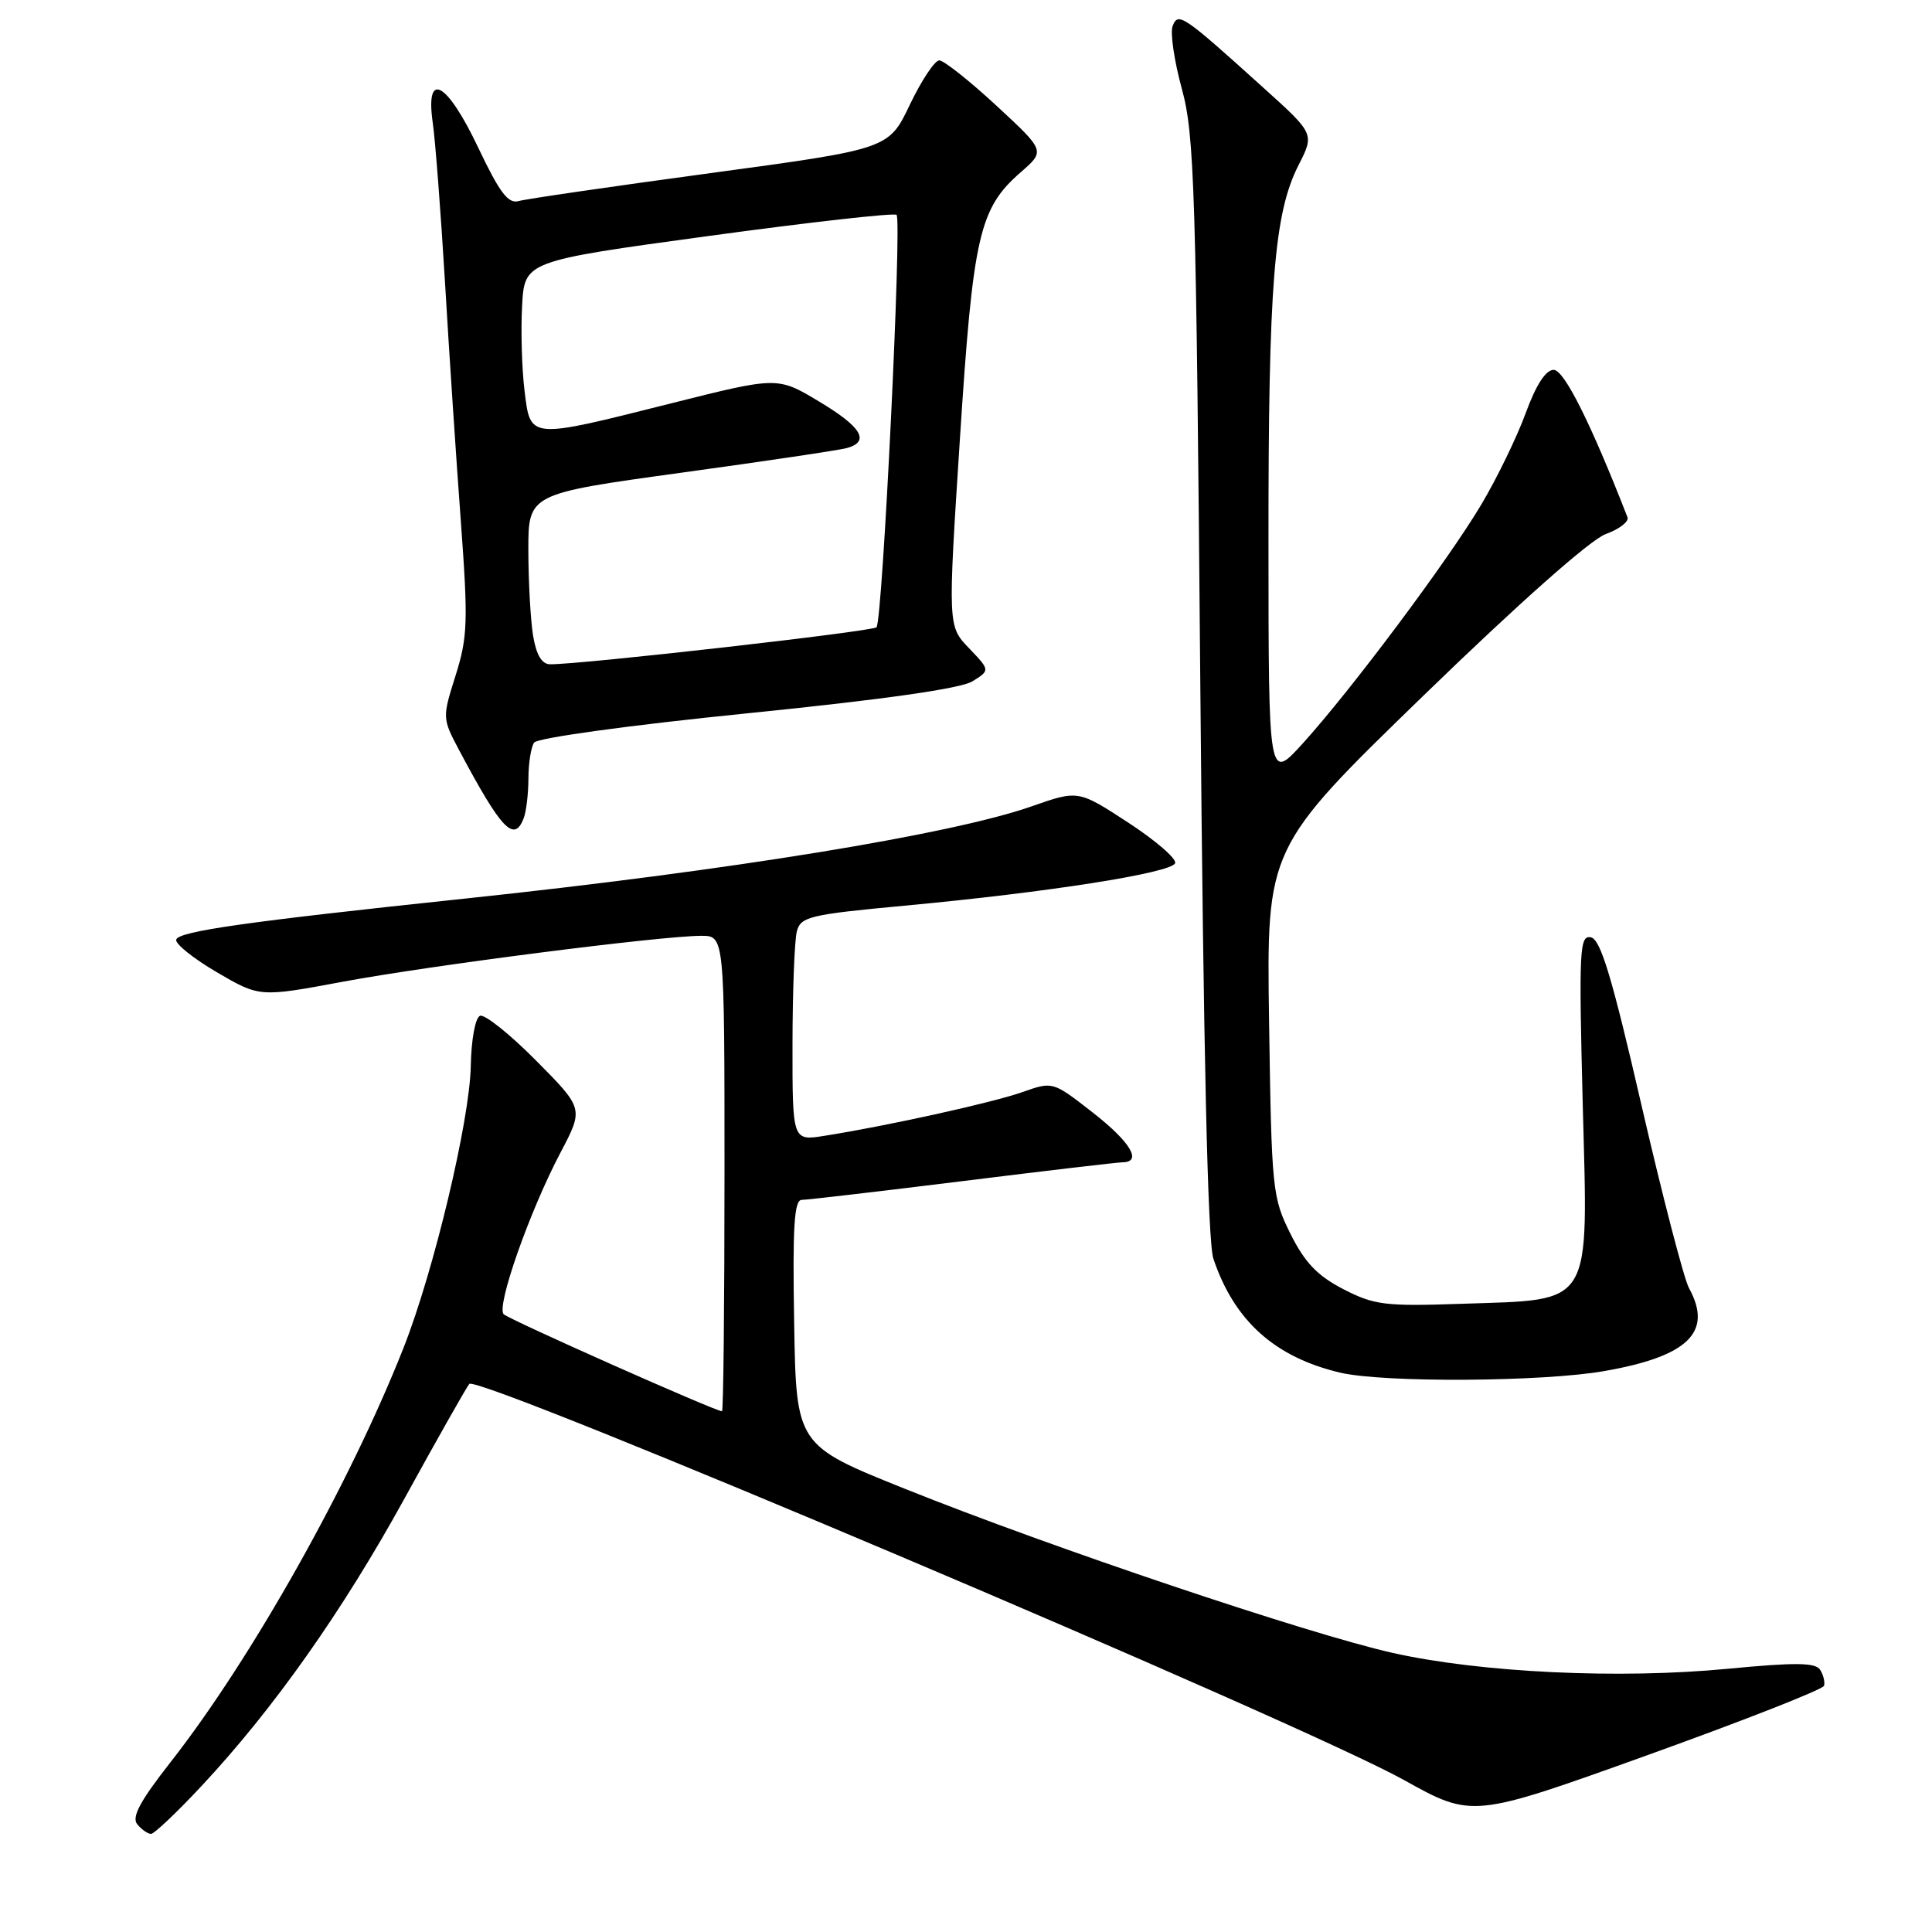 <?xml version="1.0" encoding="UTF-8" standalone="no"?>
<!DOCTYPE svg PUBLIC "-//W3C//DTD SVG 1.1//EN" "http://www.w3.org/Graphics/SVG/1.1/DTD/svg11.dtd" >
<svg xmlns="http://www.w3.org/2000/svg" xmlns:xlink="http://www.w3.org/1999/xlink" version="1.1" viewBox="0 0 256 256">
 <g >
 <path fill="currentColor"
d=" M 26.68 236.68 C 36.22 226.48 45.40 213.48 53.63 198.50 C 57.86 190.80 61.71 184.00 62.18 183.38 C 63.23 182.00 172.29 228.21 186.03 235.86 C 195.10 240.90 195.10 240.90 218.26 232.58 C 231.00 228.00 241.54 223.86 241.69 223.38 C 241.84 222.89 241.61 221.94 241.18 221.26 C 240.57 220.29 237.93 220.26 228.95 221.12 C 214.54 222.51 196.16 221.63 184.50 219.01 C 173.31 216.49 139.29 205.05 120.00 197.31 C 105.50 191.50 105.50 191.50 105.23 175.25 C 105.01 162.61 105.23 159.00 106.23 158.99 C 106.93 158.99 116.50 157.87 127.50 156.51 C 138.50 155.14 148.06 154.02 148.75 154.01 C 151.40 153.98 149.79 151.31 144.75 147.38 C 139.50 143.29 139.50 143.29 135.50 144.70 C 131.56 146.10 117.56 149.19 109.25 150.50 C 105.00 151.18 105.00 151.18 105.01 138.34 C 105.02 131.28 105.28 124.55 105.59 123.39 C 106.11 121.46 107.32 121.18 119.83 120.01 C 138.80 118.25 155.28 115.66 155.71 114.37 C 155.91 113.77 153.10 111.35 149.47 108.98 C 142.87 104.68 142.87 104.68 136.68 106.85 C 126.11 110.56 96.53 115.38 61.50 119.08 C 32.63 122.13 23.70 123.40 23.35 124.50 C 23.18 125.05 25.60 126.99 28.72 128.82 C 34.40 132.14 34.40 132.14 45.45 130.08 C 57.03 127.92 87.65 124.00 92.93 124.00 C 96.00 124.00 96.00 124.00 96.00 155.50 C 96.00 172.82 95.85 187.00 95.67 187.00 C 94.79 187.00 67.45 174.85 66.74 174.14 C 65.73 173.13 70.18 160.47 74.28 152.70 C 77.34 146.89 77.34 146.89 71.03 140.53 C 67.56 137.03 64.22 134.36 63.61 134.60 C 62.98 134.84 62.45 137.71 62.38 141.26 C 62.24 148.48 57.50 168.36 53.50 178.52 C 46.39 196.57 33.35 219.77 22.61 233.48 C 18.55 238.66 17.41 240.79 18.19 241.73 C 18.77 242.43 19.59 243.00 20.01 243.00 C 20.43 243.00 23.43 240.16 26.68 236.68 Z  M 212.60 181.67 C 223.72 179.72 227.00 176.50 223.80 170.68 C 223.14 169.48 220.31 158.60 217.52 146.51 C 213.59 129.43 212.08 124.45 210.80 124.20 C 209.29 123.91 209.20 125.80 209.72 146.32 C 210.43 173.51 211.25 172.16 193.64 172.76 C 183.52 173.11 182.09 172.93 178.00 170.82 C 174.57 169.05 172.90 167.31 171.00 163.50 C 168.59 158.67 168.49 157.70 168.16 135.42 C 167.82 112.35 167.82 112.35 188.64 92.15 C 201.27 79.90 210.75 71.50 212.76 70.77 C 214.57 70.12 215.87 69.11 215.65 68.54 C 210.79 56.07 207.26 49.02 205.88 49.01 C 204.82 49.00 203.54 50.98 202.16 54.75 C 201.00 57.91 198.37 63.34 196.30 66.82 C 191.90 74.23 179.09 91.37 172.63 98.50 C 168.09 103.50 168.09 103.50 168.08 72.00 C 168.06 37.74 168.82 28.24 172.06 21.89 C 174.18 17.73 174.18 17.73 167.40 11.62 C 156.72 1.97 156.11 1.56 155.38 3.45 C 155.04 4.33 155.59 8.07 156.60 11.77 C 158.28 17.90 158.49 24.95 159.05 91.00 C 159.47 139.72 160.03 164.58 160.78 166.79 C 163.55 175.02 168.93 179.85 177.61 181.89 C 183.36 183.23 204.44 183.11 212.60 181.67 Z  M 69.39 108.42 C 69.73 107.55 70.01 105.19 70.02 103.17 C 70.02 101.15 70.36 99.01 70.77 98.40 C 71.19 97.78 83.28 96.11 99.00 94.52 C 117.05 92.70 127.31 91.24 128.85 90.28 C 131.20 88.82 131.20 88.82 128.40 85.89 C 125.59 82.97 125.59 82.97 127.19 58.20 C 128.94 31.12 129.74 27.62 135.29 22.79 C 138.50 19.99 138.50 19.99 132.02 13.99 C 128.46 10.70 125.05 8.00 124.46 8.00 C 123.86 8.00 122.11 10.64 120.56 13.87 C 117.76 19.74 117.76 19.74 94.13 22.94 C 81.13 24.70 69.71 26.36 68.73 26.64 C 67.34 27.04 66.21 25.54 63.37 19.57 C 59.22 10.82 56.34 9.23 57.34 16.25 C 57.68 18.59 58.41 28.15 58.97 37.50 C 59.52 46.85 60.47 61.10 61.07 69.17 C 62.04 82.37 61.97 84.41 60.37 89.50 C 58.60 95.10 58.61 95.19 60.80 99.33 C 66.42 109.91 68.13 111.72 69.39 108.42 Z  M 70.64 84.25 C 70.30 82.19 70.02 77.11 70.01 72.96 C 70.00 65.43 70.00 65.43 90.25 62.64 C 101.39 61.11 111.29 59.64 112.25 59.36 C 115.32 58.49 114.15 56.56 108.51 53.19 C 103.03 49.90 103.03 49.90 88.91 53.45 C 69.95 58.22 70.30 58.25 69.50 51.75 C 69.15 48.86 69.00 43.82 69.18 40.55 C 69.50 34.60 69.50 34.60 93.89 31.27 C 107.30 29.44 118.51 28.18 118.80 28.47 C 119.53 29.19 116.94 82.35 116.14 83.12 C 115.56 83.68 76.81 88.07 72.88 88.02 C 71.79 88.01 71.06 86.77 70.64 84.25 Z "/>
</g>
</svg>